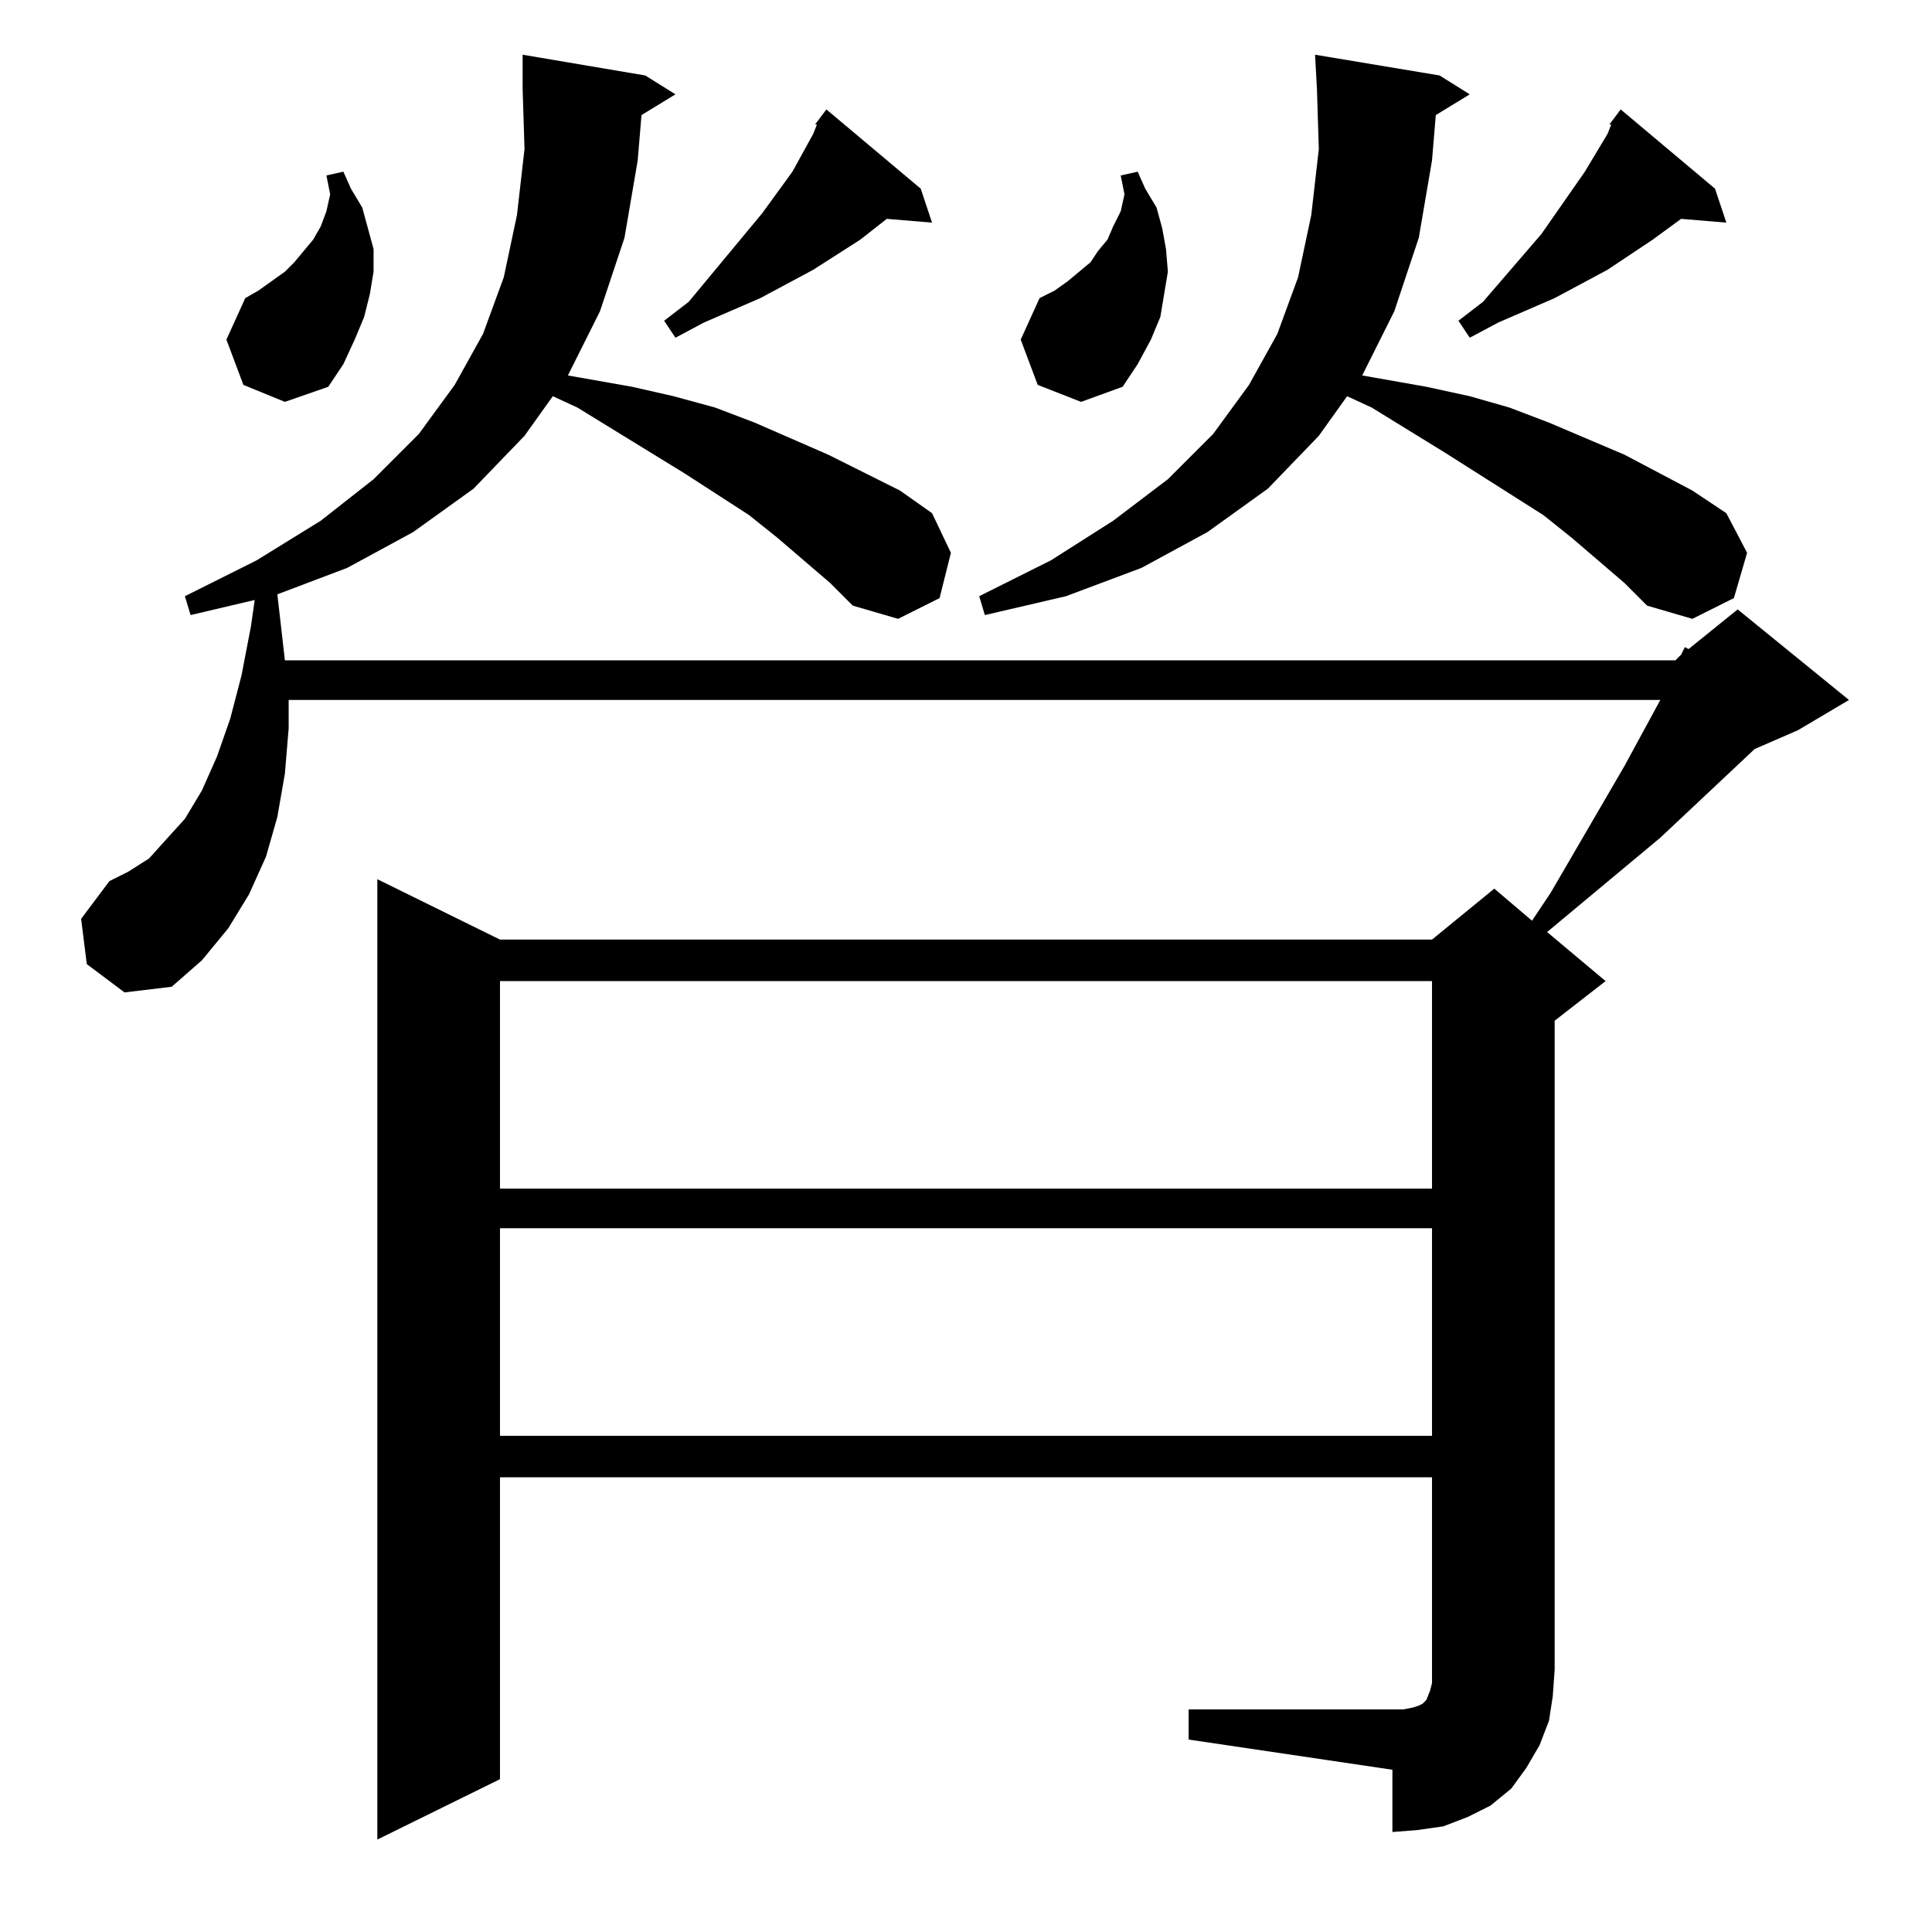 <?xml version="1.0" standalone="no"?>
<!DOCTYPE svg PUBLIC "-//W3C//DTD SVG 1.1//EN" "http://www.w3.org/Graphics/SVG/1.1/DTD/svg11.dtd" >
<svg xmlns="http://www.w3.org/2000/svg" xmlns:xlink="http://www.w3.org/1999/xlink" version="1.1" viewBox="0 -144 1024 1024">
  <g transform="matrix(1 0 0 -1 0 880)">
   <path fill="currentColor"
d="M630 118h114l5 1l3 1l2 1l1 1l1 1l2 5l1 4v7v102h-494v-160l-65 -32v509l65 -32h494l33 27l20 -17l10 15l39 67l19 35h-727v-15l-2 -24l-4 -23l-6 -21l-9 -20l-11 -18l-14 -17l-16 -14l-25 -3l-20 15l-3 24l15 20l10 5l11 7l9 10l10 11l9 15l8 18l7 20l6 23l5 26l2 14
l-34 -8l-3 10l38 19l34 21l28 22l24 24l19 26l15 27l11 30l7 33l4 35l-1 32v18l65 -11l16 -10l-18 -11l-2 -24l-7 -41l-13 -39l-17 -34l34 -6l22 -5l22 -6l21 -8l39 -17l38 -19l17 -12l10 -21l-6 -24l-22 -11l-24 7l-12 12l-28 24l-15 12l-34 22l-57 35l-13 6l-15 -21
l-27 -28l-32 -23l-35 -19l-37 -14l4 -35h737l3 3l2 4l2 -1l26 21l59 -48l-27 -16l-23 -10l-50 -47l-60 -50l31 -26l-27 -21v-344l-1 -14l-2 -13l-5 -13l-7 -12l-8 -11l-11 -9l-12 -6l-13 -5l-14 -2l-13 -1v33l-108 16v16zM265 373v-110h494v110h-494zM265 504v-110h494v110
h-494zM861 715l-28 24l-15 12l-52 33l-39 24l-13 6l-15 -21l-27 -28l-32 -23l-35 -19l-40 -15l-43 -10l-3 10l38 19l33 21l29 22l24 24l19 26l15 27l11 30l7 33l4 35l-1 32l-1 18l66 -11l16 -10l-18 -11l-2 -24l-7 -41l-13 -39l-17 -34l34 -6l23 -5l21 -6l21 -8l40 -17
l36 -19l18 -12l11 -21l-7 -24l-22 -11l-24 7zM129 820l-9 24l10 22l7 4l14 10l5 5l5 6l5 6l4 7l3 8l2 9l-2 10l9 2l4 -9l6 -10l3 -11l3 -11v-12l-2 -12l-3 -12l-5 -12l-6 -13l-8 -12l-23 -8zM550 820l-9 24l10 22l8 4l7 5l12 10l4 6l5 6l3 7l4 8l2 9l-2 10l9 2l4 -9l6 -10
l3 -11l2 -11l1 -12l-2 -12l-2 -12l-5 -12l-7 -13l-8 -12l-22 -8zM853 958l6 8l50 -42l6 -18l-24 2l-15 -11l-24 -16l-28 -15l-30 -13l-15 -8l-6 9l13 10l31 36l23 33l12 20l2 5h-1zM432 958l6 8l50 -42l6 -18l-24 2l-14 -11l-25 -16l-28 -15l-30 -13l-15 -8l-6 9l13 10
l39 47l16 22l11 20l2 5h-1z" />
  </g>

</svg>
